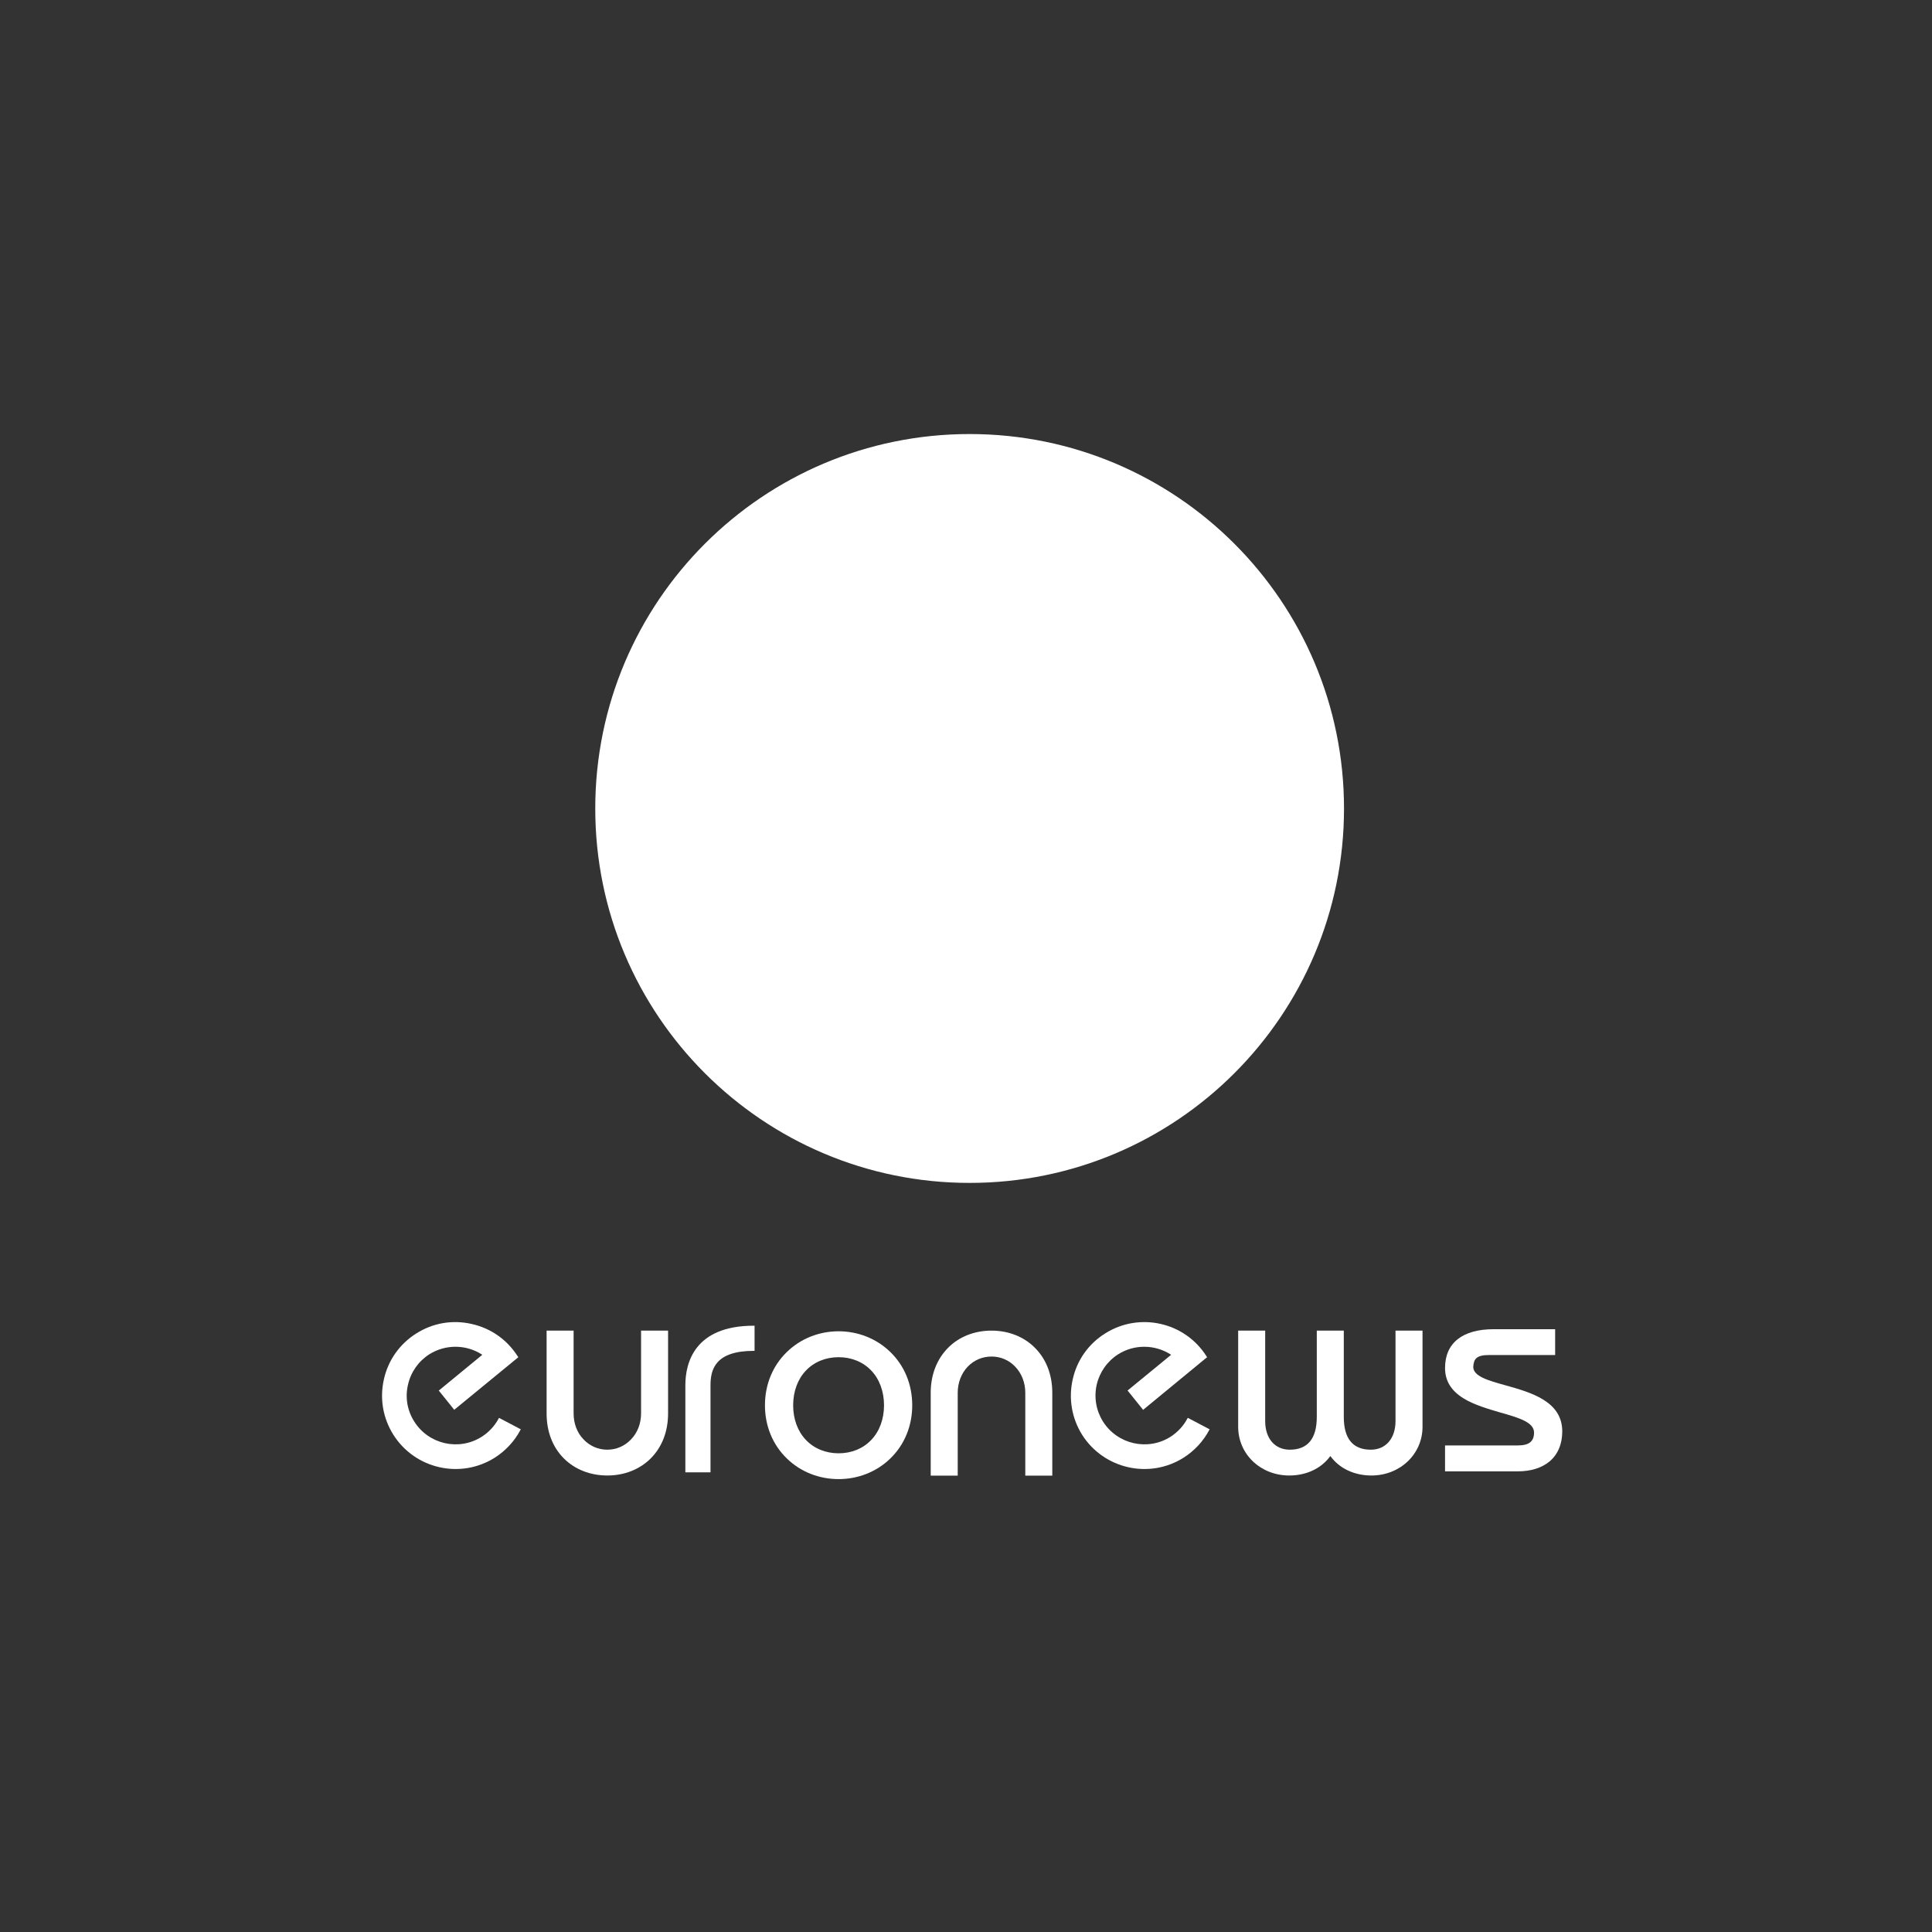 <?xml version="1.0" encoding="UTF-8" standalone="no"?>
<svg xmlns="http://www.w3.org/2000/svg" height="32" width="32" version="1.1" viewBox="0 0 32 32">
 <path fill="#333" d="m0 0v32h32v-32z"/>
 <g style="fill:#fff" transform="matrix(1.811 0 0 -1.811 -560.2 680.7)" clip-path="url(#id665)">
  <g style="fill:#fff" transform="translate(318.2,371.9)">
   <path d="m0 0c-1.891 0-3.424-1.533-3.424-3.425 0-1.891 1.533-3.424 3.424-3.424s3.424 1.533 3.424 3.424c0 1.892-1.533 3.425-3.424 3.425" style="fill:#fff"/>
  </g>
  <g style="fill:#fff" transform="translate(315.2,363.7)">
   <path d="m0 0h-0.005v-0.757c0-0.093-0.033-0.178-0.093-0.239-0.057-0.06-0.134-0.093-0.216-0.093s-0.159 0.033-0.216 0.093c-0.06 0.061-0.092 0.146-0.092 0.239v0.757h-0.247v-0.757c0-0.165 0.054-0.308 0.158-0.412 0.101-0.101 0.242-0.156 0.397-0.156s0.296 0.055 0.397 0.156c0.104 0.104 0.159 0.247 0.159 0.412v0.757h-0.005" style="fill:#fff"/>
  </g>
  <g style="fill:#fff" transform="translate(317.3,362.7)">
   <path d="m0 0c-0.075-0.079-0.181-0.122-0.298-0.122-0.118 0-0.224 0.043-0.299 0.122-0.076 0.079-0.117 0.192-0.117 0.317s0.041 0.239 0.117 0.318c0.075 0.079 0.181 0.122 0.299 0.122 0.117 0 0.223-0.043 0.298-0.122 0.076-0.079 0.117-0.193 0.117-0.318s-0.041-0.238-0.117-0.317m0.173 0.806c-0.125 0.121-0.294 0.188-0.471 0.188-0.179 0-0.347-0.067-0.472-0.188-0.131-0.126-0.202-0.299-0.202-0.489 0-0.189 0.071-0.362 0.202-0.488 0.125-0.121 0.293-0.187 0.472-0.187 0.177 0 0.346 0.066 0.471 0.187 0.131 0.126 0.202 0.299 0.202 0.488 0 0.19-0.071 0.363-0.202 0.489" style="fill:#fff"/>
  </g>
  <g style="fill:#fff" transform="translate(318.4,363.7)">
   <path d="m0 0c-0.155 0-0.296-0.055-0.397-0.157-0.103-0.104-0.159-0.247-0.159-0.412v-0.757h0.247v0.757c0 0.093 0.033 0.178 0.092 0.24 0.058 0.06 0.135 0.092 0.217 0.092s0.159-0.032 0.216-0.092c0.06-0.062 0.093-0.147 0.093-0.24v-0.757h0.247v0.757c0 0.165-0.055 0.308-0.159 0.412-0.101 0.102-0.242 0.157-0.397 0.157" style="fill:#fff"/>
  </g>
  <g style="fill:#fff" transform="translate(322.1,363.7)">
   <path d="m0 0h-0.005v-0.827c0-0.159-0.089-0.262-0.226-0.262-0.164 0-0.247 0.101-0.247 0.3v0.789h-0.247v-0.789c0-0.199-0.083-0.3-0.247-0.3-0.137 0-0.225 0.103-0.225 0.262v0.827h-0.247v-0.88c0-0.25 0.205-0.445 0.467-0.445 0.158 0 0.294 0.065 0.376 0.178 0.082-0.113 0.218-0.178 0.376-0.178 0.261 0 0.467 0.195 0.467 0.445v0.88h-0.005" style="fill:#fff"/>
  </g>
  <g style="fill:#fff" transform="translate(323.1,363.2)">
   <path d="m0 0c-0.158 0.044-0.294 0.082-0.294 0.169 0.005 0.073 0.029 0.108 0.148 0.108h0.601v0.236h-0.561c-0.287 0-0.446-0.126-0.446-0.355 0-0.116 0.055-0.207 0.168-0.277 0.097-0.06 0.225-0.097 0.338-0.13 0.165-0.047 0.308-0.088 0.308-0.183 0-0.082-0.046-0.118-0.148-0.118h-0.666v-0.237h0.666c0.118 0 0.218 0.031 0.289 0.09 0.076 0.063 0.117 0.159 0.117 0.275 0 0.277-0.288 0.357-0.52 0.422" style="fill:#fff"/>
  </g>
  <g style="fill:#fff" transform="translate(315.6,363.2)">
   <path d="m0 0v-0.796h0.23v0.796c0 0.147 0.045 0.315 0.397 0.315h0.006v0.23h-0.006c-0.545 0-0.627-0.342-0.627-0.545" style="fill:#fff"/>
  </g>
  <g style="fill:#fff" transform="translate(313.9,362.9)">
   <path d="m0 0-0.005 0.002-0.002-0.005c-0.036-0.067-0.089-0.126-0.156-0.168-0.208-0.132-0.485-0.069-0.616 0.139-0.064 0.1-0.085 0.22-0.058 0.336 0.026 0.117 0.096 0.216 0.196 0.28 0.149 0.093 0.338 0.091 0.484-0.005l-0.394-0.324-0.005-0.003 0.004-0.004 0.135-0.168 0.003-0.005 0.004 0.004 0.579 0.475 0.003 0.003-0.002 0.004-0.004 0.005c-0.096 0.151-0.245 0.256-0.421 0.295-0.175 0.04-0.355 0.009-0.506-0.087-0.151-0.095-0.257-0.244-0.296-0.419-0.04-0.176-0.009-0.356 0.087-0.508 0.198-0.313 0.614-0.407 0.927-0.209 0.099 0.063 0.18 0.15 0.235 0.254l0.003 0.005-0.005 0.003" style="fill:#fff"/>
  </g>
  <g style="fill:#fff" transform="translate(320.2,362.9)">
   <path d="m0 0-0.005 0.002-0.003-0.005c-0.035-0.067-0.089-0.126-0.155-0.168-0.208-0.132-0.485-0.069-0.617 0.139-0.063 0.1-0.084 0.22-0.058 0.337 0.027 0.116 0.097 0.215 0.197 0.279 0.148 0.093 0.337 0.091 0.484-0.005l-0.395-0.324-0.004-0.003 0.004-0.004 0.135-0.168 0.003-0.005 0.005 0.004 0.577 0.475 0.005 0.003-0.004 0.004-0.003 0.005c-0.198 0.313-0.614 0.406-0.927 0.208-0.152-0.095-0.257-0.244-0.296-0.419-0.04-0.176-0.009-0.356 0.086-0.508 0.199-0.313 0.615-0.407 0.928-0.209 0.099 0.063 0.18 0.15 0.235 0.254l0.003 0.005-0.005 0.003" style="fill:#fff"/>
  </g>
 </g>
</svg>
